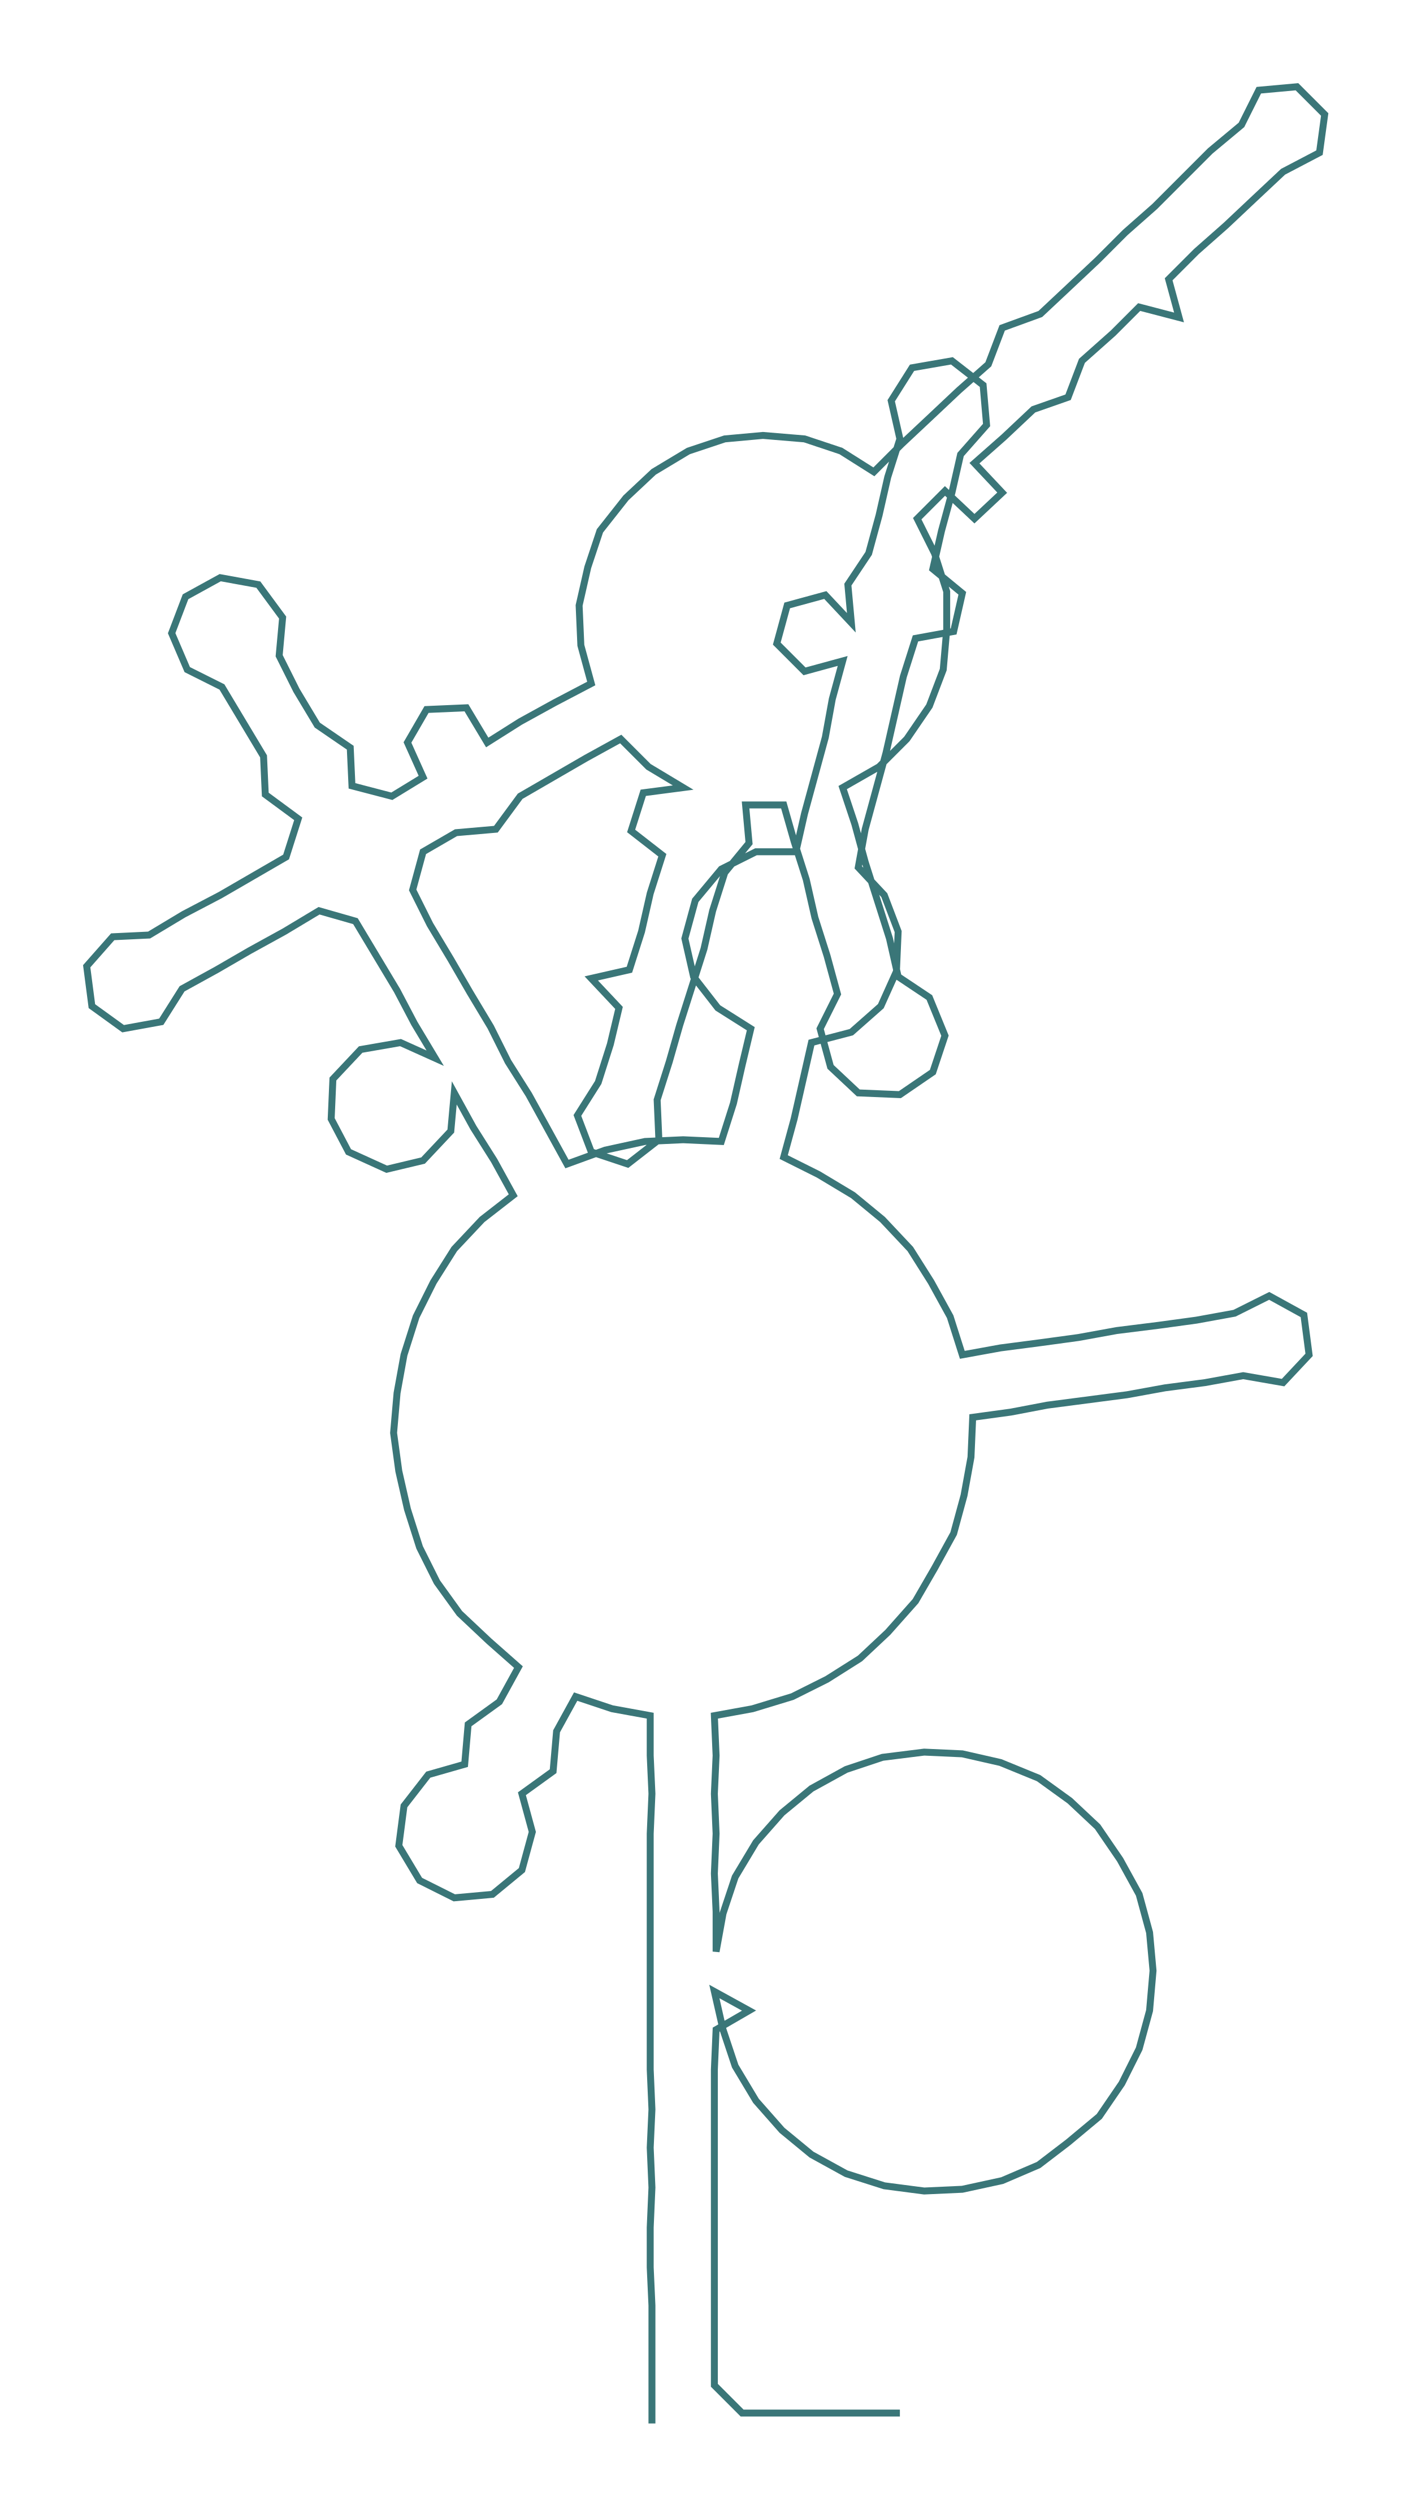 <ns0:svg xmlns:ns0="http://www.w3.org/2000/svg" width="169.646px" height="300px" viewBox="0 0 814.93 1441.11"><ns0:path style="stroke:#3a7678;stroke-width:4px;fill:none;" d="M376 1397 L376 1397 L376 1375 L376 1352 L376 1329 L375 1307 L375 1284 L376 1261 L375 1238 L376 1216 L375 1193 L375 1170 L375 1148 L375 1125 L375 1102 L375 1080 L375 1057 L376 1034 L375 1012 L375 989 L353 985 L332 978 L321 998 L319 1021 L301 1034 L307 1056 L301 1078 L284 1092 L262 1094 L242 1084 L230 1064 L233 1041 L247 1023 L268 1017 L270 994 L288 981 L299 961 L282 946 L265 930 L252 912 L242 892 L235 870 L230 848 L227 826 L229 803 L233 781 L240 759 L250 739 L262 720 L278 703 L296 689 L285 669 L273 650 L262 630 L260 652 L244 669 L223 674 L201 664 L191 645 L192 622 L208 605 L231 601 L251 610 L239 590 L229 571 L217 551 L205 531 L184 525 L164 537 L144 548 L125 559 L105 570 L93 589 L71 593 L53 580 L50 557 L65 540 L86 539 L106 527 L127 516 L146 505 L165 494 L172 472 L153 458 L152 436 L140 416 L128 396 L108 386 L99 365 L107 344 L127 333 L149 337 L163 356 L161 378 L171 398 L183 418 L202 431 L203 453 L226 459 L244 448 L235 428 L246 409 L269 408 L281 428 L300 416 L320 405 L341 394 L335 372 L334 349 L339 327 L346 306 L361 287 L377 272 L397 260 L418 253 L440 251 L464 253 L485 260 L504 272 L520 256 L536 241 L553 225 L570 210 L578 189 L600 181 L616 166 L633 150 L649 134 L666 119 L682 103 L698 87 L716 72 L726 52 L748 50 L764 66 L761 88 L740 99 L724 114 L707 130 L690 145 L674 161 L680 183 L657 177 L642 192 L624 208 L616 229 L596 236 L579 252 L562 267 L578 284 L562 299 L545 283 L529 299 L539 319 L546 341 L546 363 L544 386 L536 407 L523 426 L507 442 L486 454 L493 475 L499 497 L506 519 L513 541 L518 563 L536 575 L545 597 L538 618 L519 631 L495 630 L479 615 L473 593 L483 573 L477 551 L470 529 L465 507 L458 485 L452 464 L430 464 L432 486 L418 503 L411 525 L406 547 L399 569 L392 591 L386 612 L379 634 L380 657 L362 671 L341 664 L333 643 L345 624 L352 602 L357 581 L341 564 L363 559 L370 537 L375 515 L382 493 L364 479 L371 457 L394 454 L374 442 L358 426 L338 437 L319 448 L300 459 L286 478 L263 480 L244 491 L238 513 L248 533 L260 553 L271 572 L283 592 L293 612 L305 631 L316 651 L327 671 L349 663 L372 658 L394 657 L416 658 L423 636 L428 614 L433 593 L414 581 L400 563 L395 541 L401 519 L416 501 L436 491 L459 491 L464 469 L470 447 L476 425 L480 403 L486 381 L464 387 L448 371 L454 349 L476 343 L491 359 L489 337 L501 319 L507 297 L512 275 L519 253 L514 231 L526 212 L549 208 L567 222 L569 245 L554 262 L549 284 L543 306 L538 328 L555 342 L550 364 L528 368 L521 390 L516 412 L511 434 L505 456 L499 478 L495 500 L510 516 L518 537 L517 560 L508 580 L491 595 L468 601 L463 623 L458 645 L452 667 L472 677 L492 689 L509 703 L525 720 L537 739 L548 759 L555 781 L577 777 L600 774 L622 771 L644 767 L668 764 L690 761 L712 757 L732 747 L752 758 L755 781 L740 797 L717 793 L695 797 L672 800 L650 804 L627 807 L604 810 L583 814 L561 817 L560 840 L556 862 L550 884 L539 904 L528 923 L512 941 L496 956 L477 968 L457 978 L434 985 L412 989 L413 1012 L412 1034 L413 1057 L412 1080 L413 1102 L413 1125 L417 1103 L424 1082 L436 1062 L451 1045 L468 1031 L488 1020 L509 1013 L533 1010 L555 1011 L577 1016 L599 1025 L617 1038 L633 1053 L646 1072 L657 1092 L663 1114 L665 1136 L663 1159 L657 1181 L647 1201 L634 1220 L616 1235 L599 1248 L578 1257 L555 1262 L533 1263 L510 1260 L488 1253 L468 1242 L451 1228 L436 1211 L424 1191 L417 1170 L412 1148 L432 1159 L413 1170 L412 1193 L412 1216 L412 1238 L412 1261 L412 1284 L412 1307 L412 1329 L412 1352 L412 1375 L428 1391 L451 1391 L474 1391 L496 1391 L519 1391" /></ns0:svg>